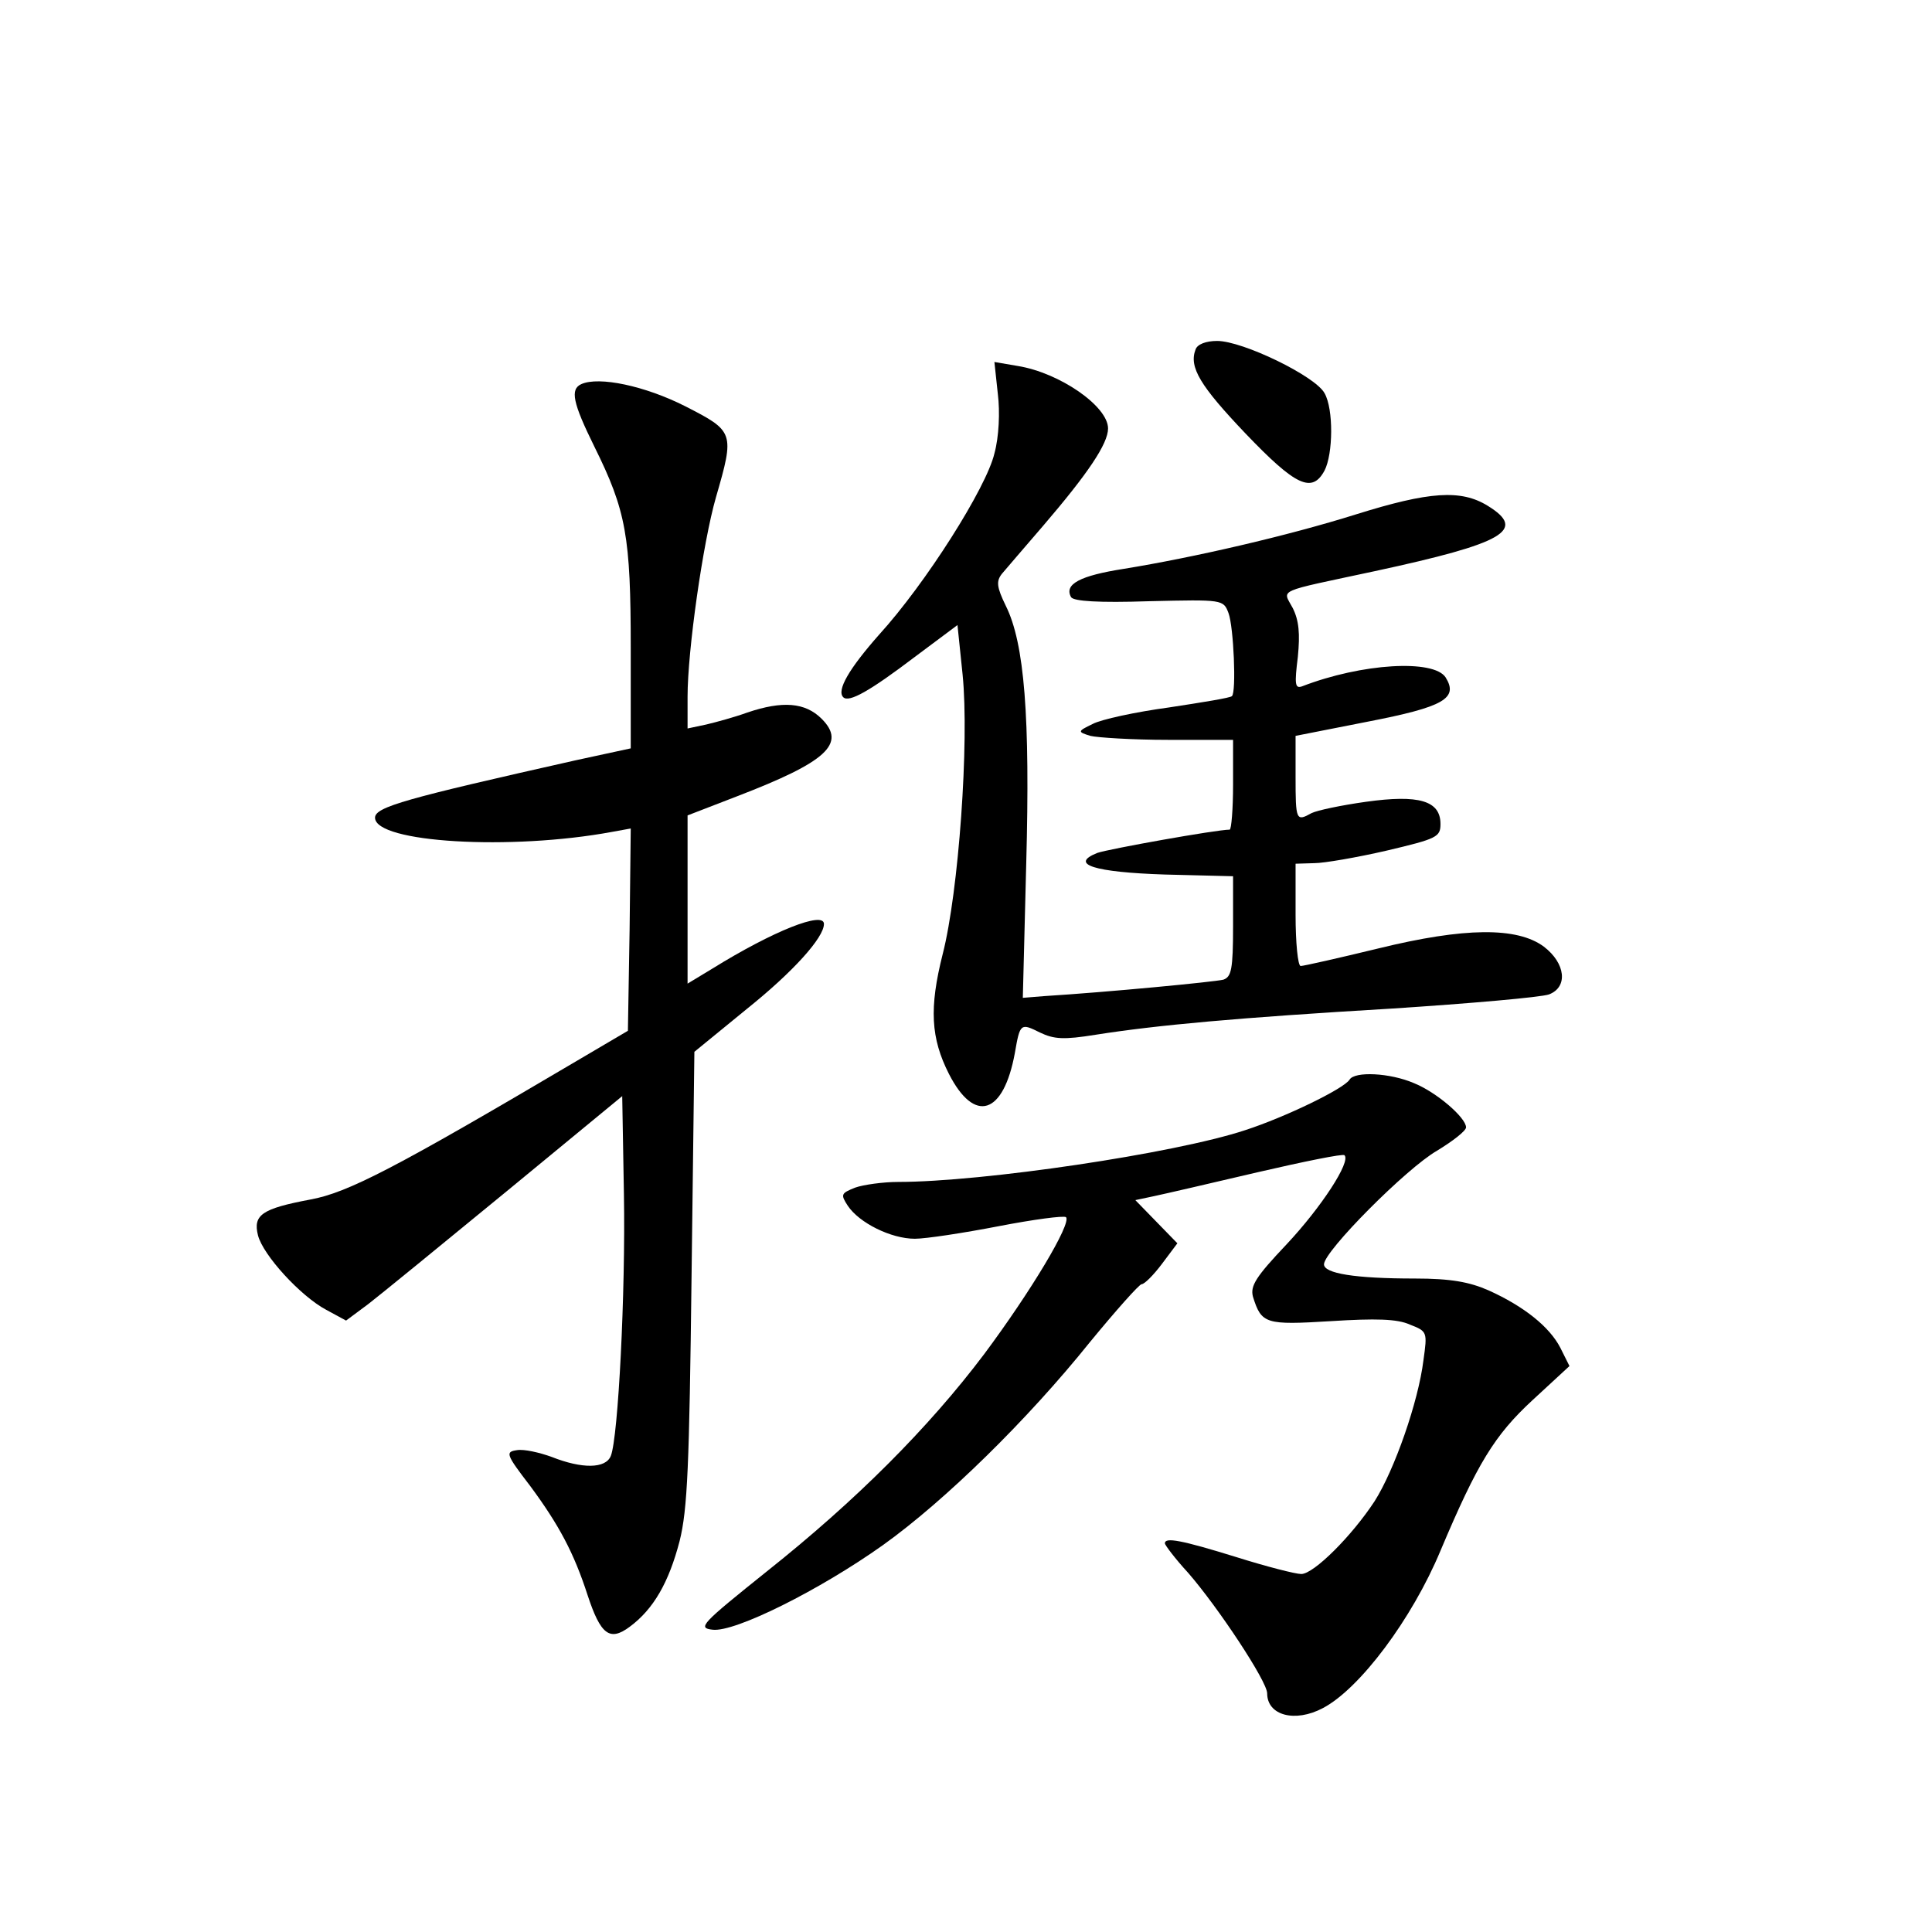 <?xml version="1.0" standalone="no"?>
<!DOCTYPE svg PUBLIC "-//W3C//DTD SVG 20010904//EN"
 "http://www.w3.org/TR/2001/REC-SVG-20010904/DTD/svg10.dtd">
<svg version="1.0" xmlns="http://www.w3.org/2000/svg"
 width="340pt" height="340pt" viewBox="0 0 340 340"
 preserveAspectRatio="xMidYMid meet">
<g transform="translate(0,340) scale(0.1,-0.1)"
fill="#000000" stroke="none">
<path d="M2104 2785 c-12 -31 8 -64 88 -148 88 -92 117 -106 139 -65 15 29 16
108 0 136 -16 30 -144 92 -189 92 -20 0 -35 -6 -38 -15z"/>
<path d="M1756 2707 c4 -32 2 -76 -6 -105 -14 -60 -121 -229 -203 -319 -53
-60 -75 -98 -63 -110 10 -10 47 11 126 71 l75 56 9 -87 c12 -119 -7 -383 -35
-492 -24 -95 -21 -148 11 -211 45 -88 96 -72 116 37 9 52 10 53 44 36 25 -12
42 -13 98 -4 108 17 250 30 520 46 139 9 264 20 278 25 34 13 29 55 -9 84 -47
35 -140 34 -291 -3 -70 -17 -132 -31 -137 -31 -5 0 -9 41 -9 90 l0 90 33 1
c17 0 75 10 127 22 89 21 95 24 95 47 0 41 -38 52 -131 39 -43 -6 -86 -15 -96
-20 -27 -15 -28 -13 -28 64 l0 72 127 25 c134 26 160 41 137 78 -21 32 -147
25 -253 -16 -12 -4 -13 4 -7 52 4 41 2 64 -9 86 -18 34 -32 27 145 65 227 49
268 72 198 115 -47 29 -103 25 -231 -15 -121 -38 -286 -76 -409 -96 -77 -12
-106 -27 -93 -50 5 -7 47 -10 138 -7 129 3 130 3 139 -21 9 -24 14 -139 6
-146 -2 -3 -52 -11 -111 -20 -59 -8 -119 -21 -134 -29 -27 -13 -27 -14 -4 -21
12 -3 74 -7 137 -7 l114 0 0 -79 c0 -43 -3 -79 -6 -79 -23 0 -213 -34 -233
-41 -50 -20 -5 -34 119 -38 l120 -3 0 -88 c0 -76 -3 -89 -17 -94 -16 -4 -204
-22 -316 -29 l-37 -3 6 236 c7 259 -3 388 -36 454 -16 33 -17 43 -7 56 7 8 40
47 73 85 78 91 114 144 114 171 0 39 -85 98 -159 110 l-41 7 6 -56z"/>
<path d="M1023 2724 c-20 -9 -15 -33 23 -110 56 -113 64 -158 64 -355 l0 -176
-97 -21 c-298 -67 -353 -82 -353 -101 0 -44 239 -58 417 -25 l33 6 -2 -178 -3
-178 -90 -53 c-320 -189 -403 -232 -469 -244 -85 -16 -101 -27 -92 -63 9 -35
75 -107 120 -131 l35 -19 39 29 c22 17 131 106 243 198 l204 168 3 -173 c3
-172 -10 -427 -23 -460 -9 -23 -51 -23 -104 -2 -22 8 -49 14 -61 12 -21 -3
-20 -7 23 -63 51 -69 77 -118 101 -192 23 -70 39 -82 74 -56 42 31 69 78 88
151 14 56 17 133 21 464 l5 397 93 76 c81 65 135 125 135 149 0 23 -89 -12
-197 -79 l-43 -26 0 148 0 148 88 34 c156 60 192 92 148 136 -29 29 -69 32
-131 11 -22 -8 -55 -17 -72 -21 l-33 -7 0 56 c0 81 27 271 50 351 33 114 32
116 -54 160 -71 36 -152 53 -183 39z"/>
<path d="M2375 1500 c-10 -16 -113 -66 -184 -89 -124 -41 -462 -91 -610 -91
-27 0 -62 -5 -76 -10 -25 -10 -26 -12 -13 -32 20 -30 76 -58 118 -58 19 0 85
10 147 22 62 12 115 19 119 16 10 -11 -62 -131 -144 -241 -98 -130 -226 -258
-382 -382 -116 -93 -123 -100 -96 -103 39 -5 189 70 300 149 109 78 254 220
364 357 46 56 87 102 91 102 5 0 21 16 36 36 l27 36 -37 38 -37 38 33 7 c19 4
101 23 182 42 82 19 151 33 153 30 12 -11 -41 -92 -102 -157 -54 -57 -64 -73
-59 -92 15 -48 22 -50 137 -43 79 5 117 4 139 -6 31 -12 31 -13 24 -63 -9 -73
-51 -193 -86 -248 -40 -61 -107 -128 -129 -128 -10 0 -61 13 -115 30 -97 30
-125 35 -125 24 0 -3 18 -27 41 -52 53 -61 139 -191 139 -212 0 -39 49 -52 98
-26 65 34 157 157 207 277 65 154 95 203 162 265 l65 60 -16 32 c-19 37 -64
73 -126 101 -34 15 -67 21 -130 21 -106 0 -160 9 -160 25 0 23 145 169 199
200 28 17 51 35 51 41 0 17 -52 62 -92 78 -42 18 -104 21 -113 6z"/>
</g>
</svg>
